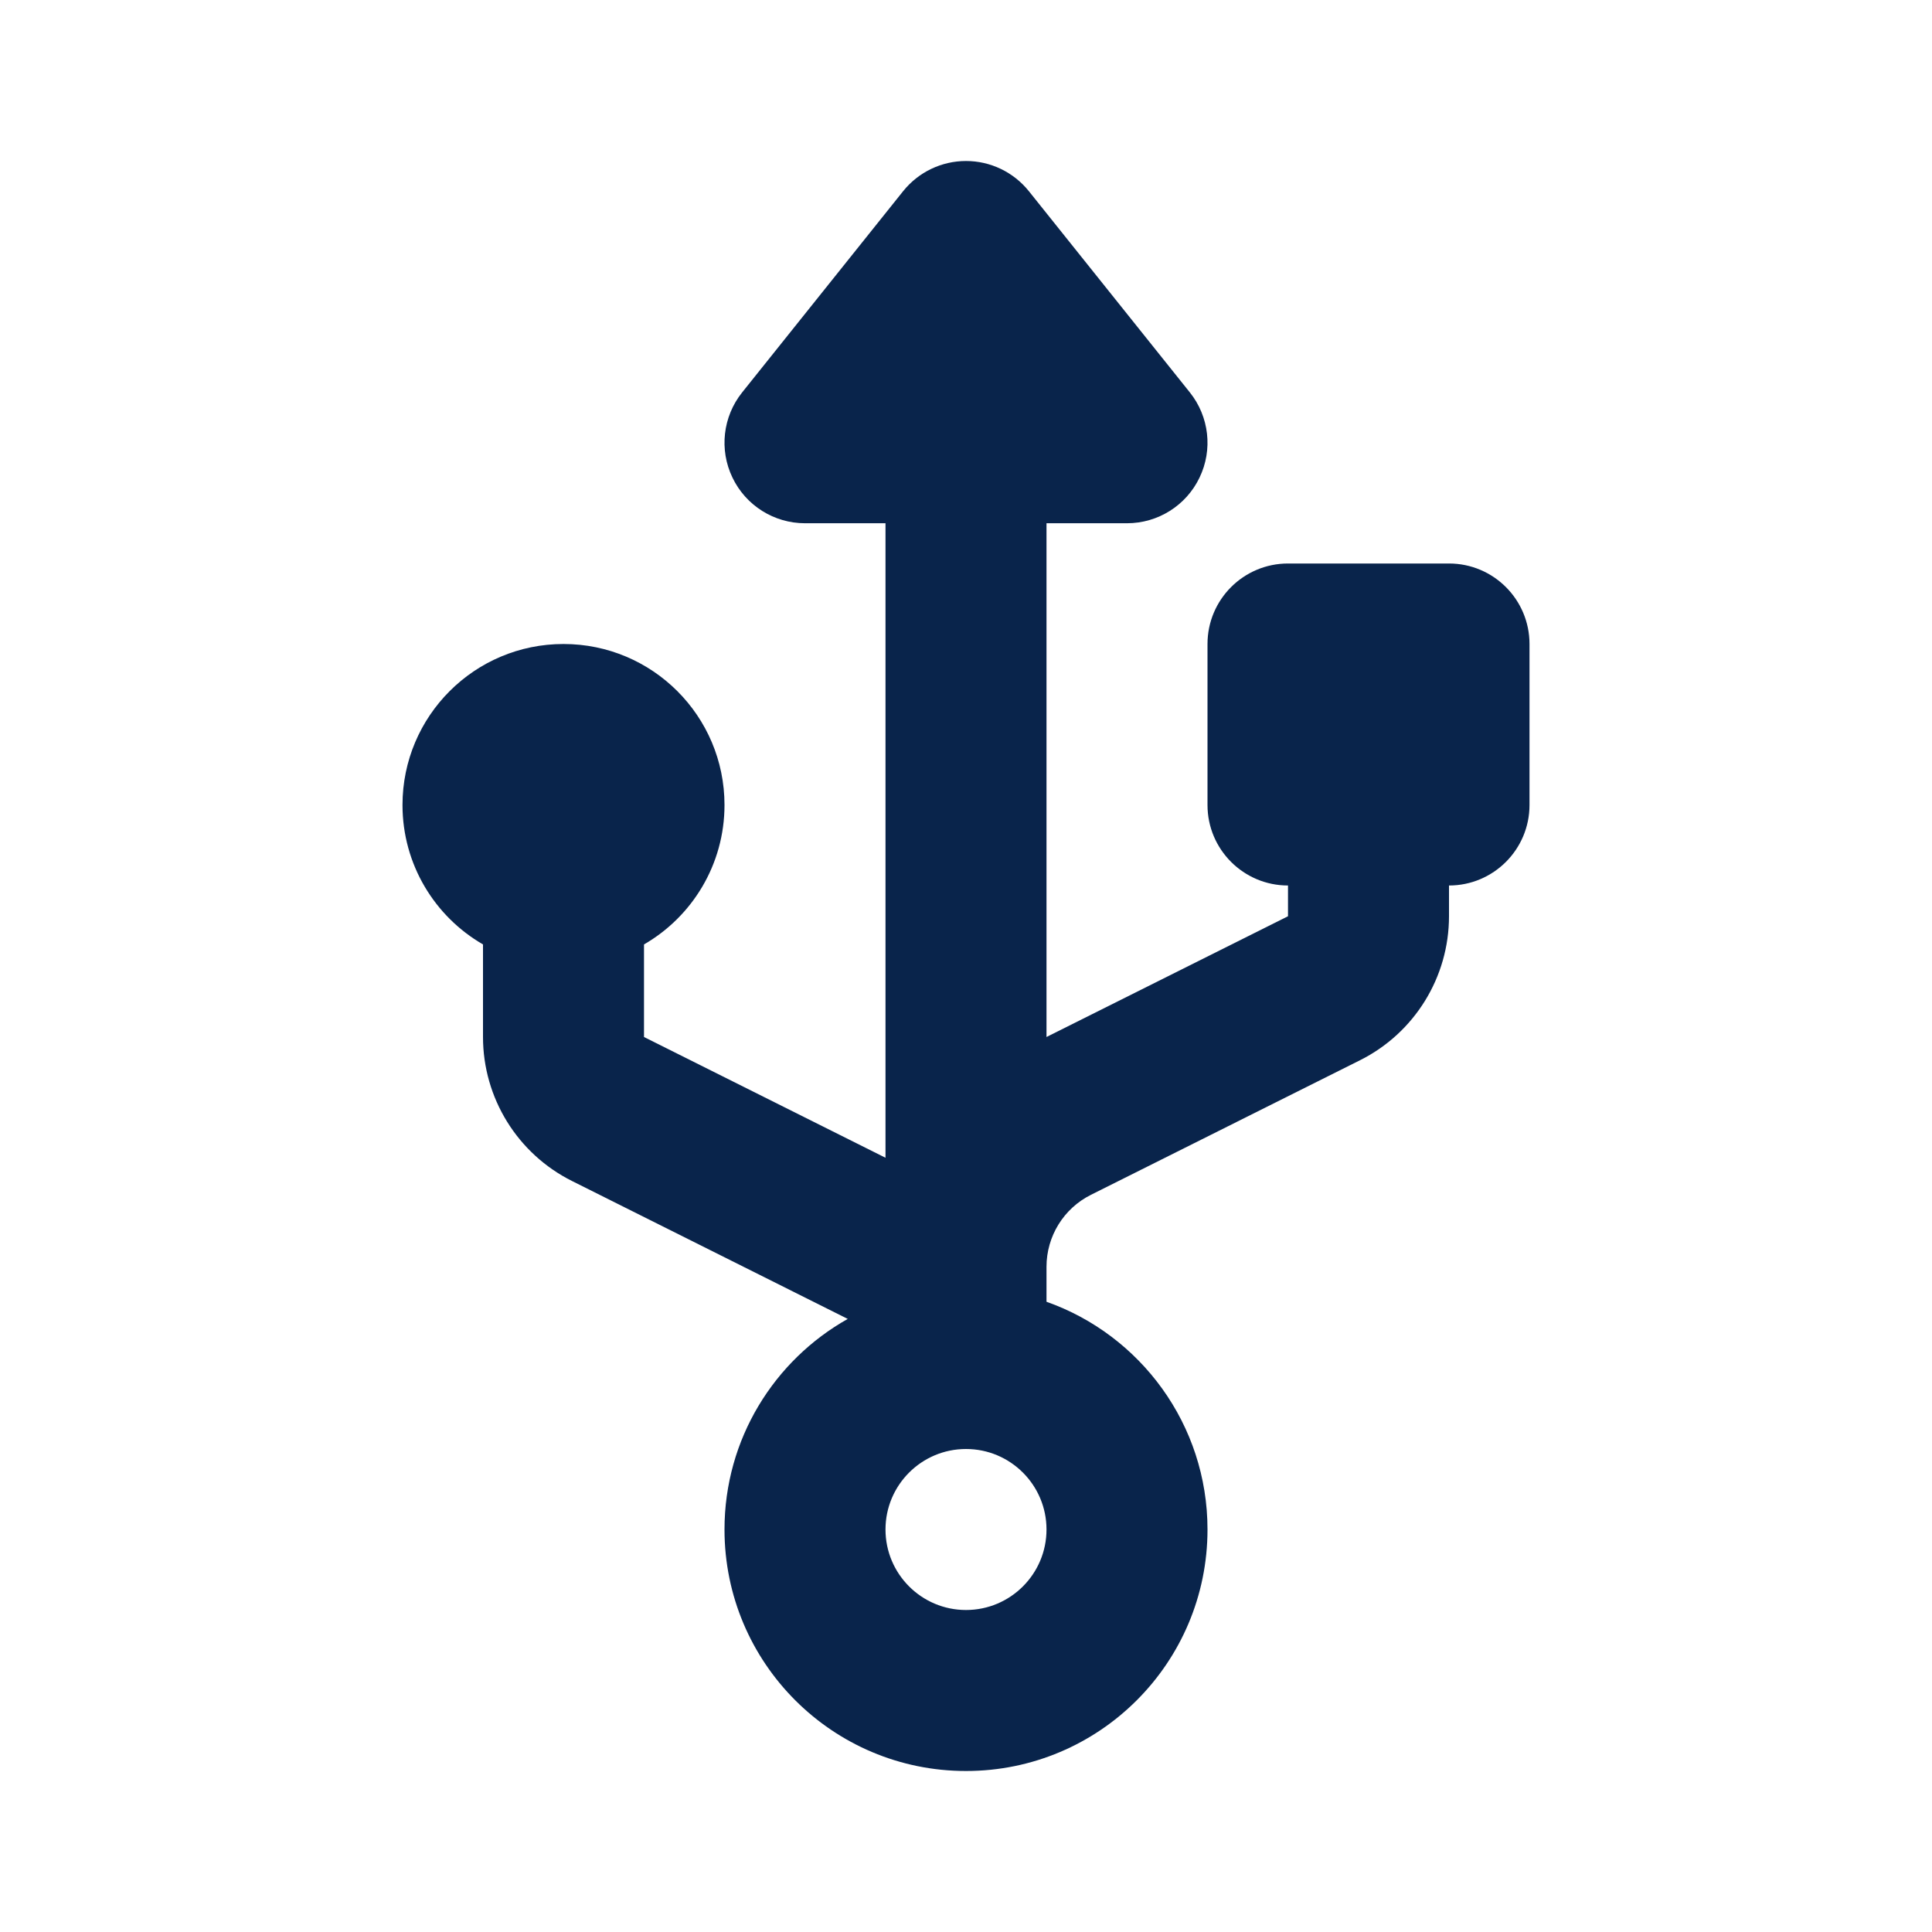 <?xml version="1.0" encoding="UTF-8"?>
<svg width="24px" height="24px" viewBox="0 0 24 24" version="1.1" xmlns="http://www.w3.org/2000/svg" xmlns:xlink="http://www.w3.org/1999/xlink">
    <title>usb_line</title>
    <g id="Icon" stroke="none" stroke-width="1" fill="none" fill-rule="evenodd">
        <g id="Device" transform="translate(-912, -192)">
            <g id="usb_line" transform="translate(912, 192)">
                <path d="M24,0 L24,24 L0,24 L0,0 L24,0 Z M12.593,23.258 L12.582,23.26 L12.511,23.295 L12.492,23.299 L12.492,23.299 L12.477,23.295 L12.406,23.26 C12.396,23.256 12.387,23.259 12.382,23.265 L12.378,23.276 L12.361,23.703 L12.366,23.723 L12.377,23.736 L12.48,23.81 L12.495,23.814 L12.495,23.814 L12.507,23.81 L12.611,23.736 L12.623,23.72 L12.623,23.72 L12.627,23.703 L12.61,23.276 C12.608,23.266 12.601,23.259 12.593,23.258 L12.593,23.258 Z M12.858,23.145 L12.845,23.147 L12.66,23.24 L12.65,23.25 L12.65,23.25 L12.647,23.261 L12.665,23.691 L12.67,23.703 L12.67,23.703 L12.678,23.71 L12.879,23.803 C12.891,23.807 12.902,23.803 12.908,23.795 L12.912,23.781 L12.878,23.167 C12.875,23.155 12.867,23.147 12.858,23.145 L12.858,23.145 Z M12.143,23.147 C12.133,23.142 12.122,23.145 12.116,23.153 L12.11,23.167 L12.076,23.781 C12.075,23.793 12.083,23.802 12.093,23.805 L12.108,23.803 L12.309,23.71 L12.319,23.702 L12.319,23.702 L12.323,23.691 L12.34,23.261 L12.337,23.249 L12.337,23.249 L12.328,23.24 L12.143,23.147 Z" id="MingCute" fill-rule="nonzero"></path>
                <path d="M12,2 C12.304,2 12.591,2.138 12.781,2.375 L14.781,4.875 C15.021,5.175 15.068,5.587 14.901,5.933 C14.735,6.28 14.384,6.5 14,6.5 L13,6.5 L13,12.882 L16,11.382 L16,11 C15.448,11 15,10.552 15,10 L15,8 C15,7.448 15.448,7 16,7 L18,7 C18.552,7 19,7.448 19,8 L19,10 C19,10.552 18.552,11 18,11 L18,11.382 C18,12.139 17.572,12.832 16.894,13.171 L13.553,14.842 C13.214,15.011 13,15.357 13,15.736 L13,16.171 C14.165,16.582 15,17.694 15,19 C15,20.657 13.657,22 12,22 C10.343,22 9,20.657 9,19 C9,17.877 9.617,16.898 10.531,16.384 L7.106,14.671 C6.428,14.332 6,13.639 6,12.882 L6,11.732 C5.402,11.387 5,10.74 5,10 C5,8.895 5.895,8 7,8 C8.105,8 9,8.895 9,10 C9,10.74 8.598,11.387 8,11.732 L8,12.882 L11,14.382 L11,6.5 L10,6.5 C9.616,6.5 9.265,6.28 9.099,5.933 C8.932,5.587 8.979,5.175 9.219,4.875 L11.219,2.375 C11.409,2.138 11.696,2 12,2 Z M12,18 C11.448,18 11,18.448 11,19 C11,19.552 11.448,20 12,20 C12.552,20 13,19.552 13,19 C13,18.448 12.552,18 12,18 Z" id="形状" fill="#09244B"></path>
            </g>
        </g>
    </g>
</svg>